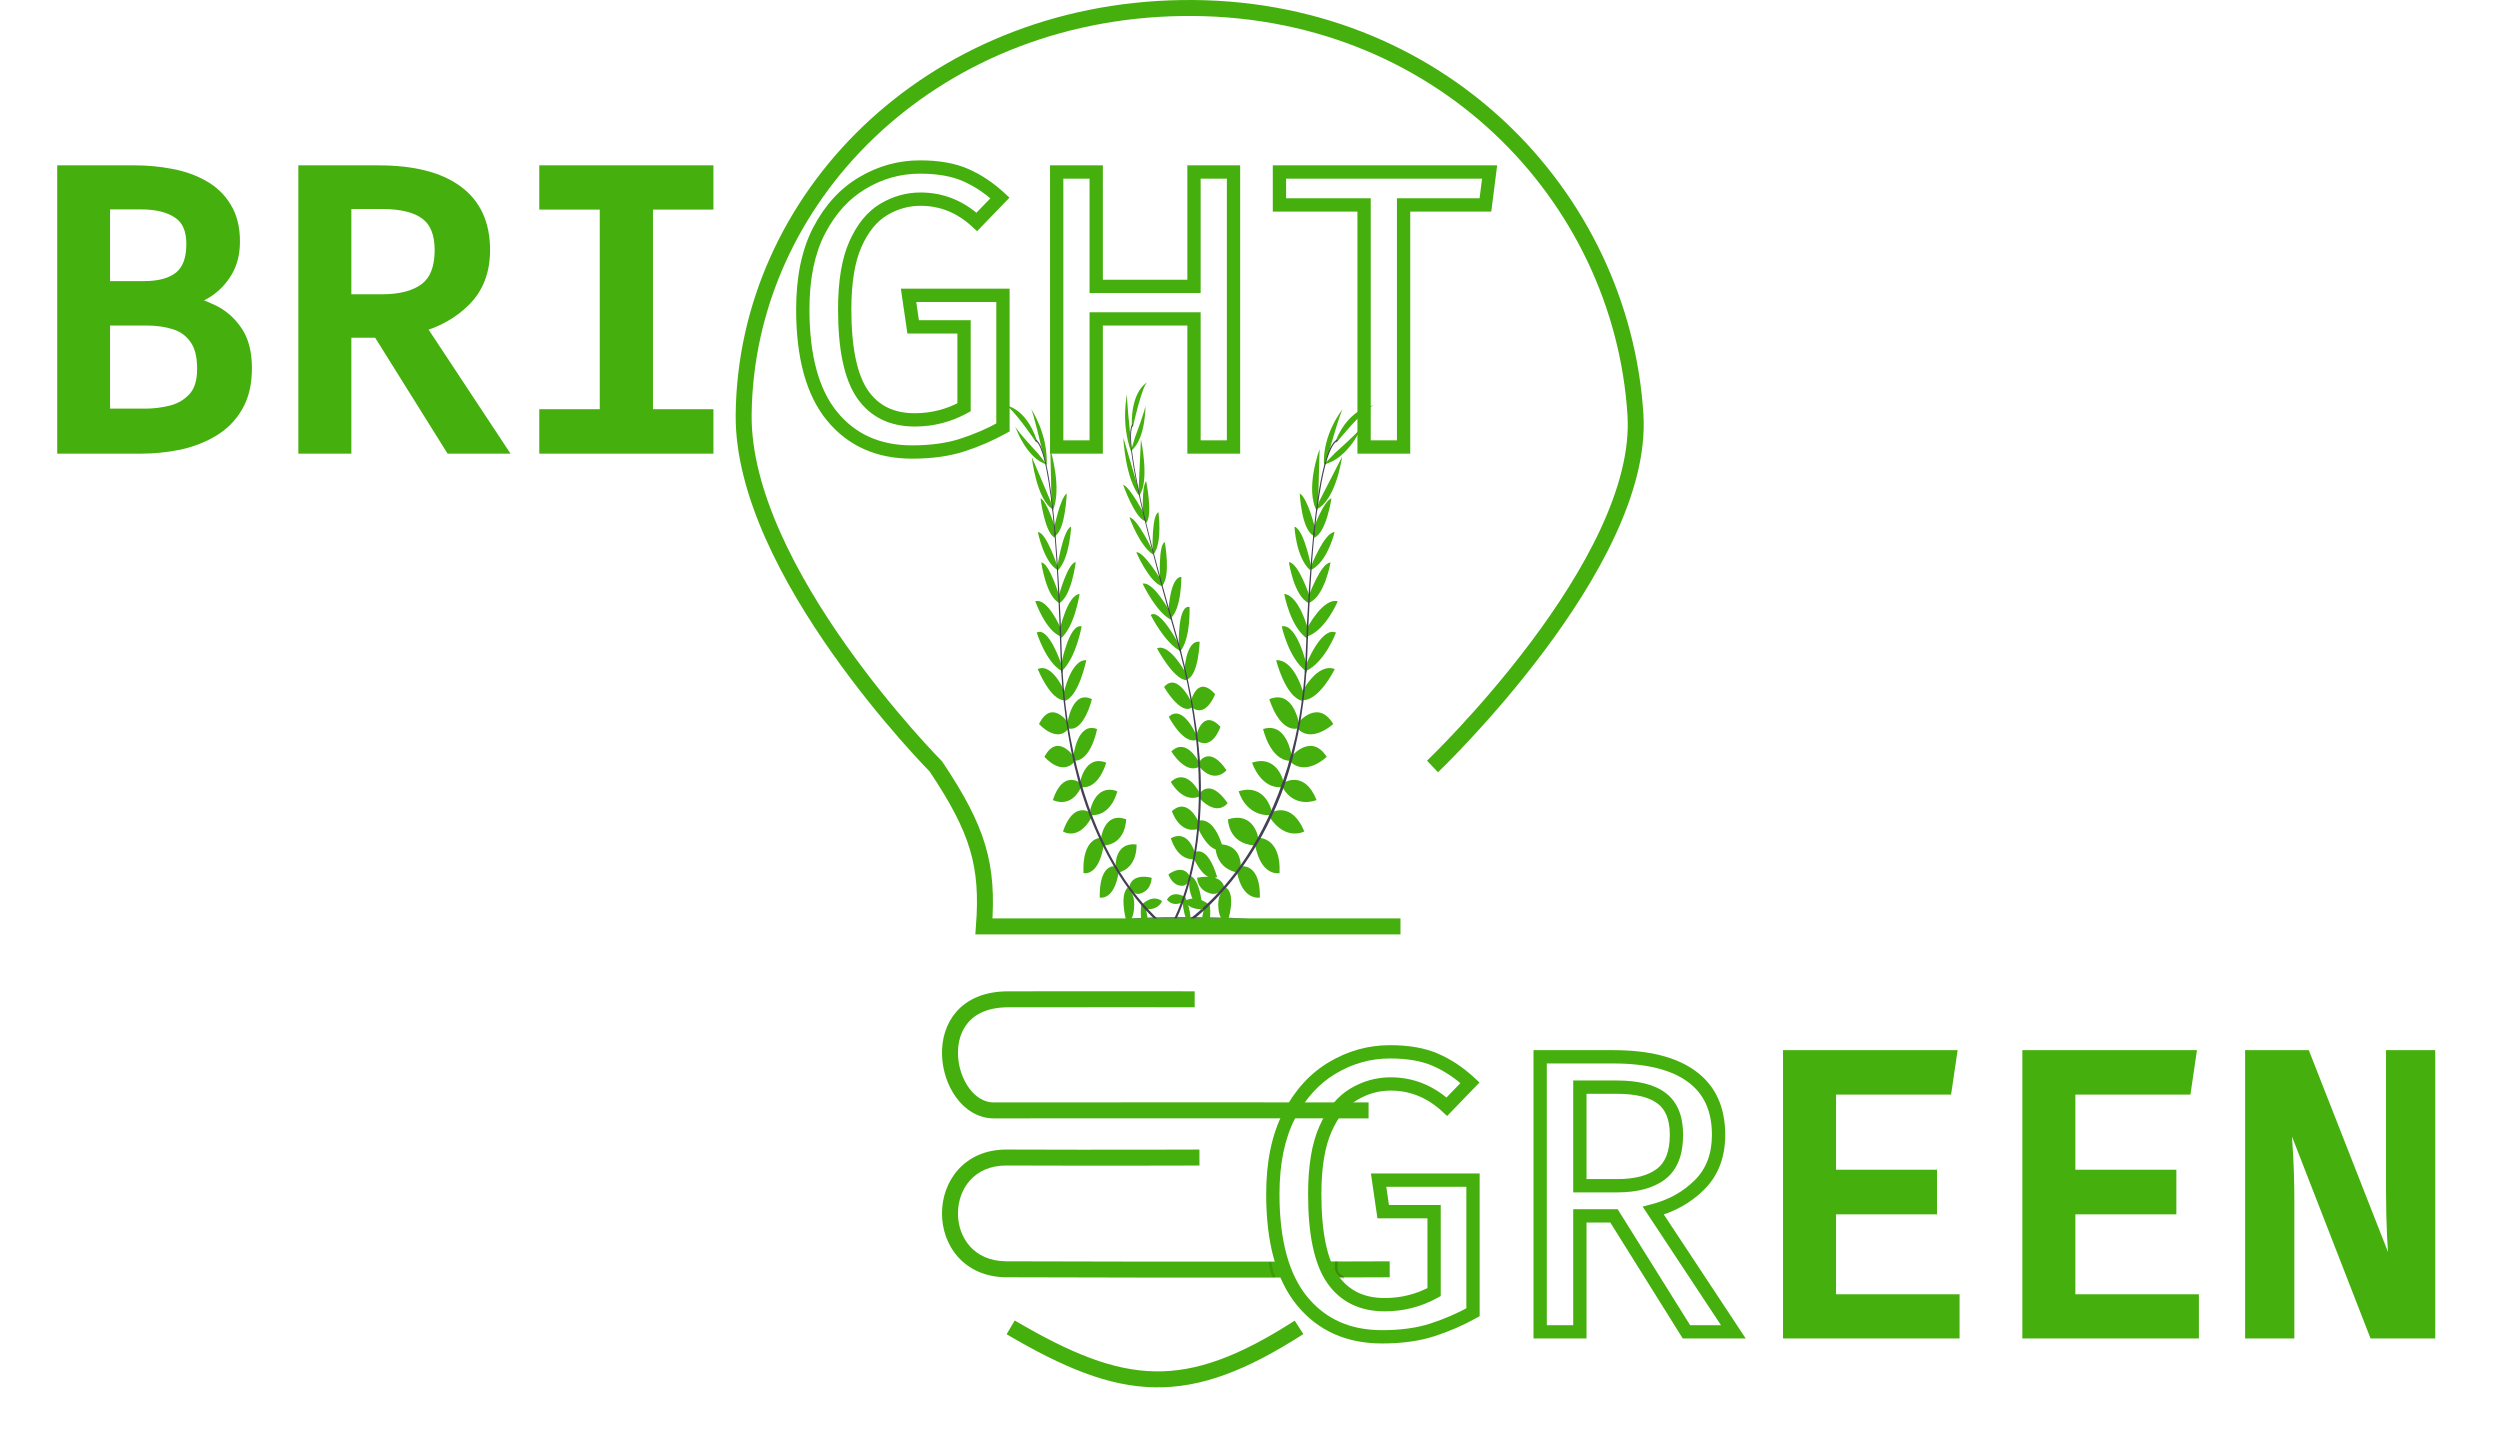 <svg width="1879" height="1093" viewBox="0 0 1879 1093" fill="none" xmlns="http://www.w3.org/2000/svg">
<path d="M886.273 701.145C953.489 701.145 950.461 699.327 950.461 696.024C950.461 692.721 953.489 689.185 886.273 689.185C819.056 689.185 817.208 697.842 817.208 701.145C817.208 704.447 821.12 696.024 886.273 701.145Z" fill="#3F3D56" fill-opacity="0.7"/>
<g clip-path="url(#clip0)">
<path d="M858.759 679.419C858.759 679.419 866.093 671.927 873.361 677.26C873.361 677.26 871.124 683.933 861.922 683.302L858.759 679.419Z" fill="#45AF0D"/>
<path d="M857.861 679.82C857.861 679.82 855.629 693.012 861.222 701.928C861.222 701.928 864.589 696.501 861.25 683.216L857.861 679.82Z" fill="#45AF0D"/>
<path d="M848.714 667.192C848.714 667.192 849.265 655.997 865.575 659.709C865.575 659.709 865.652 666.927 859.922 670.349C854.191 673.771 851.574 670.887 848.714 667.192Z" fill="#45AF0D"/>
<path d="M847.712 667.115C847.712 667.115 840.813 670.528 846.962 694.24C846.962 694.24 851.513 692.67 852.318 683.242C853.122 673.813 850.704 670.545 847.712 667.115Z" fill="#45AF0D"/>
<path d="M838.471 651.202C838.471 651.202 837.54 632.788 854.213 634.683C854.213 634.683 855.398 651.347 841.419 655.63L838.471 651.202Z" fill="#45AF0D"/>
<path d="M827.457 630.45C827.457 630.45 829.738 609.588 846.406 615.808C846.406 615.808 846.472 633.846 830.173 635.434L827.457 630.45Z" fill="#45AF0D"/>
<path d="M819.401 608.965C819.401 608.965 823.258 588.589 839.744 594.724C839.744 594.724 835.815 613.001 820.497 612.72L819.401 608.965Z" fill="#45AF0D"/>
<path d="M811.753 587.975C811.753 587.975 815.494 566.882 831.435 573.214C831.435 573.214 826.112 593.257 812.8 591.567L811.753 587.975Z" fill="#45AF0D"/>
<path d="M806.822 568.034C806.822 568.034 809.698 542.24 824.564 547.949C824.564 547.949 820.244 571.413 807.918 571.789L806.822 568.034Z" fill="#45AF0D"/>
<path d="M802.199 543.947C802.199 543.947 805.653 517.948 820.679 525.508C820.679 525.508 814.778 550.082 803.246 547.539L802.199 543.947Z" fill="#45AF0D"/>
<path d="M799.339 521.506C799.339 521.506 804.816 495.499 816.448 496.207C816.448 496.207 810.844 523.673 800.309 526.719L799.339 521.506Z" fill="#45AF0D"/>
<path d="M797.521 499.654C797.521 499.654 803.482 468.348 812.949 470.771C812.949 470.771 808.822 494.662 797.857 504.535L797.521 499.654Z" fill="#45AF0D"/>
<path d="M796.485 473.527C796.485 473.527 802.077 447.443 811.422 446.419C811.422 446.419 807.615 472.085 796.694 480.319L796.485 473.527Z" fill="#45AF0D"/>
<path d="M795.355 449.201C795.355 449.201 802.331 423.082 808.502 422.493C808.502 422.493 805.477 448.211 795.972 453.484L795.355 449.201Z" fill="#45AF0D"/>
<path d="M794.578 426.546C794.578 426.546 798.865 398.184 805.047 395.829C805.047 395.829 804.204 419.021 795.212 428.663L794.578 426.546Z" fill="#45AF0D"/>
<path d="M792.264 396.93C792.264 396.93 796.771 374.327 801.763 370.88C801.763 370.88 800.777 397.527 793.421 402.45L792.264 396.93Z" fill="#45AF0D"/>
<path d="M790.33 377.424L789.421 337.568C789.421 337.568 798.744 367.654 791.019 384.455L790.33 377.424Z" fill="#45AF0D"/>
<path d="M783.123 337.816C783.123 337.816 776.401 308.711 774.786 307.098C774.786 307.098 787.972 325.981 786.682 350.273L783.123 337.816Z" fill="#45AF0D"/>
<path d="M838.019 651.108C838.019 651.108 826.195 648.71 826.547 674.59C826.547 674.59 837.237 677.286 840.725 655.886L838.019 651.108Z" fill="#45AF0D"/>
<path d="M826.895 629.759C826.895 629.759 813.23 629.682 814.343 656.211C814.343 656.211 825.809 659.385 829.595 634.794L826.895 629.759Z" fill="#45AF0D"/>
<path d="M819.269 610.68C819.269 610.68 806.866 601.713 798.926 624.921C798.926 624.921 810.387 632.421 820.365 614.435L819.269 610.68Z" fill="#45AF0D"/>
<path d="M811.478 588.171C811.478 588.171 798.777 578.581 791.316 601.303C791.316 601.303 804.54 608.351 812.524 591.764L811.478 588.171Z" fill="#45AF0D"/>
<path d="M806.981 568.597C806.981 568.597 794.76 550.508 785.002 568.802C785.002 568.802 797.493 583.683 807.543 572.625L806.981 568.597Z" fill="#45AF0D"/>
<path d="M802.893 543.332C802.893 543.332 790.594 524.834 780.913 544.186C780.913 544.186 794.721 559.357 803.328 547.215L802.893 543.332Z" fill="#45AF0D"/>
<path d="M800.612 520.789C800.612 520.789 791.14 497.751 779.982 502.871C779.982 502.871 789.812 527.325 800.507 526.233L800.612 520.789Z" fill="#45AF0D"/>
<path d="M797.802 499.509C797.802 499.509 788.242 470.421 779.222 475.473C779.222 475.473 786.104 497.828 798.044 504.398L797.802 499.509Z" fill="#45AF0D"/>
<path d="M797.14 472.017C797.14 472.017 787.327 449.115 778.131 451.914C778.131 451.914 786.153 475.131 798.094 478.638L797.14 472.017Z" fill="#45AF0D"/>
<path d="M796.391 448.689C796.391 448.689 788.787 422.997 782.616 422.775C782.616 422.775 786.269 448.288 795.895 453.006L796.391 448.689Z" fill="#45AF0D"/>
<path d="M794.887 425.983C794.887 425.983 786.429 399.967 780.076 399.916C780.076 399.916 784.407 422.161 794.6 428.279L794.887 425.983Z" fill="#45AF0D"/>
<path d="M793.614 398.5C793.614 398.5 787.288 376.963 782.043 374.523C782.043 374.523 785.206 400.769 792.909 404.208L793.614 398.5Z" fill="#45AF0D"/>
<path d="M789.592 376.673L775.447 343.336C775.447 343.336 779.067 376.221 791.641 383.03L789.592 376.673Z" fill="#45AF0D"/>
<path d="M779.877 340.504C779.877 340.504 763.452 322.943 762.857 320.136C762.857 320.136 771.238 344.736 786.726 349.07L779.877 340.504Z" fill="#45AF0D"/>
<path d="M778.894 332.602C778.894 332.602 760.033 304.529 755.201 304.555C755.201 304.555 770.756 305.656 779.33 331.108L778.894 332.602Z" fill="#45AF0D"/>
<path d="M793.449 402.664L792.76 402.8C789.217 359.838 784.049 334.454 778.208 331.314L778.439 330.299C784.633 333.626 789.801 358.652 793.449 402.664Z" fill="#444053"/>
<path d="M798.639 505.379L797.603 505.516C797.383 501.506 797.218 497.401 797.102 493.314C796.116 457.75 794.578 425.104 792.562 400.624L793.162 399.481C795.184 423.995 797.151 457.639 798.121 493.237C798.259 497.308 798.408 501.386 798.639 505.379Z" fill="#444053"/>
<path d="M878.127 699.838C877.945 699.71 859.674 687.081 840.703 656.936C829.595 639.291 820.361 619.035 813.345 596.917C804.579 569.289 799.234 535.32 797.443 502.308L798.545 503.093C802.573 577.19 824.355 627.848 841.678 655.4C860.462 685.264 878.529 697.781 878.711 697.901L878.127 699.838Z" fill="#444053"/>
</g>
<g clip-path="url(#clip1)">
<path d="M908.023 679.419C908.023 679.419 899.161 671.927 890.379 677.26C890.379 677.26 893.082 683.933 904.201 683.302L908.023 679.419Z" fill="#45AF0D"/>
<path d="M909.108 679.82C909.108 679.82 911.805 693.012 905.047 701.928C905.047 701.928 900.979 696.501 905.013 683.216L909.108 679.82Z" fill="#45AF0D"/>
<path d="M920.16 667.192C920.16 667.192 919.494 655.997 899.787 659.709C899.787 659.709 899.694 666.927 906.618 670.349C913.542 673.771 916.705 670.887 920.16 667.192Z" fill="#45AF0D"/>
<path d="M921.372 667.115C921.372 667.115 929.708 670.528 922.278 694.24C922.278 694.24 916.778 692.67 915.806 683.242C914.834 673.813 917.757 670.545 921.372 667.115Z" fill="#45AF0D"/>
<path d="M932.537 651.202C932.537 651.202 933.663 632.788 913.516 634.683C913.516 634.683 912.084 651.347 928.975 655.63L932.537 651.202Z" fill="#45AF0D"/>
<path d="M945.847 630.45C945.847 630.45 943.09 609.588 922.95 615.808C922.95 615.808 922.87 633.846 942.564 635.434L945.847 630.45Z" fill="#45AF0D"/>
<path d="M955.581 608.965C955.581 608.965 950.92 588.589 930.999 594.724C930.999 594.724 935.747 613.001 954.256 612.72L955.581 608.965Z" fill="#45AF0D"/>
<path d="M964.822 587.975C964.822 587.975 960.301 566.882 941.04 573.214C941.04 573.214 947.471 593.257 963.557 591.567L964.822 587.975Z" fill="#45AF0D"/>
<path d="M970.781 568.034C970.781 568.034 967.305 542.24 949.342 547.949C949.342 547.949 954.562 571.413 969.456 571.789L970.781 568.034Z" fill="#45AF0D"/>
<path d="M976.367 543.947C976.367 543.947 972.192 517.948 954.036 525.508C954.036 525.508 961.167 550.082 975.102 547.539L976.367 543.947Z" fill="#45AF0D"/>
<path d="M979.822 521.506C979.822 521.506 973.204 495.499 959.149 496.207C959.149 496.207 965.92 523.673 978.65 526.719L979.822 521.506Z" fill="#45AF0D"/>
<path d="M982.019 499.654C982.019 499.654 974.815 468.348 963.377 470.771C963.377 470.771 968.364 494.662 981.613 504.535L982.019 499.654Z" fill="#45AF0D"/>
<path d="M983.271 473.527C983.271 473.527 976.513 447.443 965.221 446.419C965.221 446.419 969.822 472.085 983.018 480.319L983.271 473.527Z" fill="#45AF0D"/>
<path d="M984.636 449.201C984.636 449.201 976.207 423.082 968.75 422.493C968.75 422.493 972.405 448.211 983.89 453.484L984.636 449.201Z" fill="#45AF0D"/>
<path d="M985.575 426.546C985.575 426.546 980.395 398.184 972.925 395.829C972.925 395.829 973.943 419.021 984.809 428.663L985.575 426.546Z" fill="#45AF0D"/>
<path d="M988.371 396.93C988.371 396.93 982.925 374.327 976.893 370.88C976.893 370.88 978.085 397.527 986.973 402.45L988.371 396.93Z" fill="#45AF0D"/>
<path d="M990.708 377.424L991.807 337.568C991.807 337.568 980.541 367.654 989.876 384.455L990.708 377.424Z" fill="#45AF0D"/>
<path d="M999.417 337.816C999.417 337.816 1007.54 308.711 1009.49 307.098C1009.49 307.098 993.558 325.981 995.116 350.273L999.417 337.816Z" fill="#45AF0D"/>
<path d="M933.083 651.108C933.083 651.108 947.371 648.71 946.945 674.59C946.945 674.59 934.029 677.286 929.814 655.886L933.083 651.108Z" fill="#45AF0D"/>
<path d="M946.526 629.759C946.526 629.759 963.038 629.682 961.693 656.211C961.693 656.211 947.837 659.385 943.263 634.794L946.526 629.759Z" fill="#45AF0D"/>
<path d="M955.74 610.68C955.74 610.68 970.728 601.713 980.322 624.921C980.322 624.921 966.473 632.421 954.416 614.435L955.74 610.68Z" fill="#45AF0D"/>
<path d="M965.155 588.171C965.155 588.171 980.501 578.581 989.516 601.303C989.516 601.303 973.537 608.351 963.89 591.764L965.155 588.171Z" fill="#45AF0D"/>
<path d="M970.588 568.597C970.588 568.597 985.355 550.508 997.146 568.802C997.146 568.802 982.053 583.683 969.909 572.625L970.588 568.597Z" fill="#45AF0D"/>
<path d="M975.528 543.332C975.528 543.332 990.389 524.834 1002.09 544.186C1002.09 544.186 985.402 559.357 975.002 547.215L975.528 543.332Z" fill="#45AF0D"/>
<path d="M978.284 520.789C978.284 520.789 989.729 497.751 1003.21 502.871C1003.21 502.871 991.334 527.325 978.411 526.233L978.284 520.789Z" fill="#45AF0D"/>
<path d="M981.68 499.509C981.68 499.509 993.231 470.421 1004.13 475.473C1004.13 475.473 995.815 497.828 981.387 504.398L981.68 499.509Z" fill="#45AF0D"/>
<path d="M982.479 472.017C982.479 472.017 994.337 449.115 1005.45 451.914C1005.45 451.914 995.755 475.131 981.327 478.638L982.479 472.017Z" fill="#45AF0D"/>
<path d="M983.384 448.689C983.384 448.689 992.572 422.997 1000.03 422.775C1000.03 422.775 995.615 448.288 983.984 453.006L983.384 448.689Z" fill="#45AF0D"/>
<path d="M985.202 425.983C985.202 425.983 995.422 399.967 1003.1 399.916C1003.1 399.916 997.865 422.161 985.548 428.279L985.202 425.983Z" fill="#45AF0D"/>
<path d="M986.74 398.5C986.74 398.5 994.383 376.963 1000.72 374.523C1000.72 374.523 996.9 400.769 987.592 404.208L986.74 398.5Z" fill="#45AF0D"/>
<path d="M991.6 376.673L1008.69 343.336C1008.69 343.336 1004.32 376.221 989.123 383.03L991.6 376.673Z" fill="#45AF0D"/>
<path d="M1003.34 340.504C1003.34 340.504 1023.19 322.943 1023.9 320.136C1023.9 320.136 1013.78 344.736 995.062 349.07L1003.34 340.504Z" fill="#45AF0D"/>
<path d="M1004.52 332.602C1004.52 332.602 1027.31 304.529 1033.15 304.555C1033.15 304.555 1014.36 305.656 1004 331.108L1004.52 332.602Z" fill="#45AF0D"/>
<path d="M986.94 402.664L987.772 402.8C992.053 359.838 998.298 334.454 1005.36 331.314L1005.08 330.299C997.592 333.626 991.347 358.652 986.94 402.664Z" fill="#444053"/>
<path d="M980.668 505.379L981.92 505.516C982.186 501.506 982.386 497.401 982.525 493.314C983.717 457.75 985.575 425.104 988.012 400.624L987.286 399.481C984.842 423.995 982.466 457.639 981.294 493.237C981.127 497.308 980.947 501.386 980.668 505.379Z" fill="#444053"/>
<path d="M884.62 699.838C884.84 699.71 906.918 687.081 929.841 656.936C943.263 639.291 954.42 619.035 962.898 596.917C973.491 569.289 979.949 535.32 982.113 502.308L980.781 503.093C975.914 577.19 949.595 627.848 928.663 655.4C905.966 685.264 884.134 697.781 883.914 697.901L884.62 699.838Z" fill="#444053"/>
</g>
<g clip-path="url(#clip2)">
<path d="M889.723 673.663C889.723 673.663 881.434 668.852 877.047 676.146C877.047 676.146 880.892 681.762 888.282 678.314L889.723 673.663Z" fill="#45AF0D"/>
<path d="M890.583 673.764C890.583 673.764 896.378 685.545 894.446 695.708C894.446 695.708 890.045 691.62 888.81 678.025L890.583 673.764Z" fill="#45AF0D"/>
<path d="M894.329 658.99C894.329 658.99 890.517 648.576 878.196 657.139C878.196 657.139 880.297 663.988 886.044 665.447C891.791 666.907 893.082 663.369 894.329 658.99Z" fill="#45AF0D"/>
<path d="M895.132 658.606C895.132 658.606 901.838 659.696 903.886 684.021C903.886 684.021 899.666 683.947 896.175 675.281C892.684 666.616 893.696 662.777 895.132 658.606Z" fill="#45AF0D"/>
<path d="M897.97 640.698C897.97 640.698 893.213 622.999 880.047 629.957C880.047 629.957 884.07 646.079 896.87 645.798L897.97 640.698Z" fill="#45AF0D"/>
<path d="M900.818 617.665C900.818 617.665 892.68 598.647 880.817 609.692C880.817 609.692 886.173 626.767 900.075 623.218L900.818 617.665Z" fill="#45AF0D"/>
<path d="M901.008 594.855C901.008 594.855 891.719 576.785 879.979 587.693C879.979 587.693 888.698 603.757 901.231 598.744L901.008 594.855Z" fill="#45AF0D"/>
<path d="M901.011 572.639C901.011 572.639 891.602 553.856 880.371 564.781C880.371 564.781 890.768 582.082 901.227 576.36L901.011 572.639Z" fill="#45AF0D"/>
<path d="M899.092 552.257C899.092 552.257 888.985 528.761 878.452 538.764C878.452 538.764 889.049 559.611 899.315 556.147L899.092 552.257Z" fill="#45AF0D"/>
<path d="M895.674 528.051C895.674 528.051 885.029 504.54 874.92 516.343C874.92 516.343 887.152 537.749 895.889 531.771L895.674 528.051Z" fill="#45AF0D"/>
<path d="M891.298 505.947C891.298 505.947 878.984 483.055 869.616 487.328C869.616 487.328 882.471 511.561 892.063 511.177L891.298 505.947Z" fill="#45AF0D"/>
<path d="M886.24 484.723C886.24 484.723 871.938 456.971 864.867 462.195C864.867 462.195 875.434 483.505 887.427 489.442L886.24 484.723Z" fill="#45AF0D"/>
<path d="M879.256 459.7C879.256 459.7 866.824 436.77 858.82 438.698C858.82 438.698 869.655 461.785 881.121 466.186L879.256 459.7Z" fill="#45AF0D"/>
<path d="M872.889 436.349C872.889 436.349 859.308 413.816 854.048 415.172C854.048 415.172 864.254 438.55 873.666 440.59L872.889 436.349Z" fill="#45AF0D"/>
<path d="M866.733 414.689C866.733 414.689 854.694 389.201 848.895 388.89C848.895 388.89 856.546 410.557 866.846 416.886L866.733 414.689Z" fill="#45AF0D"/>
<path d="M859.755 385.97C859.755 385.97 849.262 365.996 844.116 364.284C844.116 364.284 852.922 389.173 860.458 391.548L859.755 385.97Z" fill="#45AF0D"/>
<path d="M855.497 366.929L844.29 328.964C844.29 328.964 845.635 360.299 857.039 373.79L855.497 366.929Z" fill="#45AF0D"/>
<path d="M849.552 327.247C849.552 327.247 846.358 297.646 847.204 295.621C847.204 295.621 842.007 317.559 850.357 340.128L849.552 327.247Z" fill="#45AF0D"/>
<path d="M898.314 640.469C898.314 640.469 907.335 634.538 914.807 659.116C914.807 659.116 906.811 664.977 897.519 645.825L898.314 640.469Z" fill="#45AF0D"/>
<path d="M901.073 616.837C901.073 616.837 912.306 612.53 919.347 637.957C919.347 637.957 910.854 644.511 900.359 622.433L901.073 616.837Z" fill="#45AF0D"/>
<path d="M901.632 596.435C901.632 596.435 909.158 584.113 922.661 603.597C922.661 603.597 915.47 614.239 901.855 600.325L901.632 596.435Z" fill="#45AF0D"/>
<path d="M901.297 572.739C901.297 572.739 908.882 559.736 921.844 578.908C921.844 578.908 913.065 589.669 901.512 576.46L901.297 572.739Z" fill="#45AF0D"/>
<path d="M899.129 552.839C899.129 552.839 903.77 531.95 917.295 546.223C917.295 546.223 911.47 564.163 899.874 556.821L899.129 552.839Z" fill="#45AF0D"/>
<path d="M894.918 527.685C894.918 527.685 899.499 506.384 913.279 521.681C913.279 521.681 906.456 540.304 895.724 531.49L894.918 527.685Z" fill="#45AF0D"/>
<path d="M890.034 505.664C890.034 505.664 890.925 480.947 901.652 482.33C901.652 482.33 900.891 508.497 891.753 510.778L890.034 505.664Z" fill="#45AF0D"/>
<path d="M885.965 484.673C885.965 484.673 885.114 454.209 894.059 456.19C894.059 456.19 895.097 479.459 887.232 489.371L885.965 484.673Z" fill="#45AF0D"/>
<path d="M878.263 458.475C878.263 458.475 879.476 433.781 887.891 433.578C887.891 433.578 888.247 458.015 879.464 465.03L878.263 458.475Z" fill="#45AF0D"/>
<path d="M871.882 436.186C871.882 436.186 870.439 409.539 875.455 407.417C875.455 407.417 880.099 432.671 873.586 440.115L871.882 436.186Z" fill="#45AF0D"/>
<path d="M866.31 414.253C866.31 414.253 865.473 387.034 870.691 385.017C870.691 385.017 873.796 407.391 867.235 416.334L866.31 414.253Z" fill="#45AF0D"/>
<path d="M859.114 387.873C859.114 387.873 857.864 365.551 861.453 361.618C861.453 361.618 866.721 387.414 861.407 393.052L859.114 387.873Z" fill="#45AF0D"/>
<path d="M855.88 365.99L857.53 330.088C857.53 330.088 864.413 362.302 856.098 372.635L855.88 365.99Z" fill="#45AF0D"/>
<path d="M853.031 328.782C853.031 328.782 861.294 307.09 860.942 304.251C860.942 304.251 861.418 330.107 849.96 339.004L853.031 328.782Z" fill="#45AF0D"/>
<path d="M851.468 321.005C851.468 321.005 858.583 288.62 862.572 287.146C862.572 287.146 850.089 293.007 850.662 319.729L851.468 321.005Z" fill="#45AF0D"/>
<path d="M860.499 391.759L861.108 391.674C851.138 349.957 847.781 324.355 851.65 319.576L851.155 318.688C847.051 323.753 850.301 349.016 860.499 391.759Z" fill="#444053"/>
<path d="M887.036 490.483L887.931 490.291C886.909 486.431 885.814 482.499 884.683 478.599C874.827 444.668 866.301 413.326 860.618 389.556L859.78 388.661C865.469 412.465 873.941 444.885 883.821 478.842C884.928 482.733 886.029 486.636 887.036 490.483Z" fill="#444053"/>
<path d="M879.894 698.969C880.006 698.792 891.268 681.191 897.852 646.81C901.708 626.686 903.238 604.673 902.382 581.587C901.315 552.749 895.528 518.976 887.1 487.208L886.428 488.292C905.338 559.598 902.592 614.243 896.588 645.66C890.074 679.717 878.946 697.15 878.832 697.319L879.894 698.969Z" fill="#444053"/>
</g>
<path d="M625.425 312.875L629.289 309.702L625.425 312.875ZM615.675 173.225L611.243 170.911L611.237 170.922L615.675 173.225ZM648.225 137.525L650.765 141.832L650.777 141.825L650.788 141.818L648.225 137.525ZM725.625 131.525L723.613 136.102L723.622 136.106L723.632 136.11L725.625 131.525ZM751.575 148.775L755.17 152.25L758.721 148.577L754.972 145.106L751.575 148.775ZM734.175 166.775L730.776 170.442L734.367 173.77L737.77 170.25L734.175 166.775ZM642.975 183.425L638.409 181.387L642.975 183.425ZM648.225 296.225L644.1 299.049L644.105 299.057L644.11 299.064L648.225 296.225ZM724.575 306.125L726.978 310.51L729.575 309.087V306.125H724.575ZM724.575 245.675H729.575V240.675H724.575V245.675ZM686.325 245.675L681.377 246.395L682 250.675H686.325V245.675ZM682.875 221.975V216.975H677.095L677.927 222.695L682.875 221.975ZM753.825 221.975H758.825V216.975H753.825V221.975ZM753.825 321.275L756.261 325.641L758.825 324.211V321.275H753.825ZM723.375 334.475L721.834 329.718L721.821 329.723L723.375 334.475ZM685.425 334.725C661.465 334.725 642.944 326.329 629.289 309.702L621.561 316.048C637.306 335.221 658.786 344.725 685.425 344.725V334.725ZM629.289 309.702C615.629 293.068 608.375 267.613 608.375 232.475H598.375C598.375 268.737 605.821 296.882 621.561 316.048L629.289 309.702ZM608.375 232.475C608.375 209.322 612.384 190.42 620.113 175.528L611.237 170.922C602.566 187.629 598.375 208.228 598.375 232.475H608.375ZM620.108 175.539C628.043 160.338 638.287 149.189 650.765 141.832L645.686 133.218C631.364 141.661 619.908 154.312 611.243 170.911L620.108 175.539ZM650.788 141.818C663.424 134.274 676.94 130.525 691.425 130.525V120.525C675.11 120.525 659.826 124.776 645.662 133.232L650.788 141.818ZM691.425 130.525C704.678 130.525 715.339 132.465 723.613 136.102L727.637 126.948C717.711 122.585 705.572 120.525 691.425 120.525V130.525ZM723.632 136.11C732.266 139.865 740.45 145.288 748.178 152.444L754.972 145.106C746.501 137.262 737.384 131.185 727.619 126.94L723.632 136.11ZM747.98 145.3L730.58 163.3L737.77 170.25L755.17 152.25L747.98 145.3ZM737.574 163.108C724.405 150.902 709.11 144.675 691.875 144.675V154.675C706.441 154.675 719.345 159.847 730.776 170.442L737.574 163.108ZM691.875 144.675C681.14 144.675 671.008 147.536 661.56 153.183L666.691 161.767C674.643 157.014 683.011 154.675 691.875 154.675V144.675ZM661.56 153.183C651.742 159.052 644.101 168.634 638.409 181.387L647.541 185.463C652.65 174.015 659.109 166.298 666.691 161.767L661.56 153.183ZM638.409 181.387C632.609 194.385 629.875 211.522 629.875 232.475H639.875C639.875 212.228 642.542 196.665 647.541 185.463L638.409 181.387ZM629.875 232.475C629.875 262.231 634.317 284.76 644.1 299.049L652.351 293.4C644.334 281.69 639.875 261.719 639.875 232.475H629.875ZM644.11 299.064C654.051 313.474 668.782 320.575 687.525 320.575V310.575C671.669 310.575 660.199 304.776 652.341 293.385L644.11 299.064ZM687.525 320.575C701.559 320.575 714.736 317.216 726.978 310.51L722.173 301.74C711.415 307.634 699.891 310.575 687.525 310.575V320.575ZM729.575 306.125V245.675H719.575V306.125H729.575ZM724.575 240.675H686.325V250.675H724.575V240.675ZM691.273 244.955L687.823 221.255L677.927 222.695L681.377 246.395L691.273 244.955ZM682.875 226.975H753.825V216.975H682.875V226.975ZM748.825 221.975V321.275H758.825V221.975H748.825ZM751.389 316.908C742.186 322.043 732.337 326.315 721.834 329.718L724.917 339.231C736.013 335.635 746.464 331.107 756.261 325.641L751.389 316.908ZM721.821 329.723C711.746 333.018 699.645 334.725 685.425 334.725V344.725C700.405 344.725 713.604 342.932 724.93 339.227L721.821 329.723ZM897.408 335.975H892.408V340.975H897.408V335.975ZM897.408 239.675H902.408V234.675H897.408V239.675ZM823.908 239.675V234.675H818.908V239.675H823.908ZM823.908 335.975V340.975H828.908V335.975H823.908ZM794.208 335.975H789.208V340.975H794.208V335.975ZM794.208 129.275V124.275H789.208V129.275H794.208ZM823.908 129.275H828.908V124.275H823.908V129.275ZM823.908 215.225H818.908V220.225H823.908V215.225ZM897.408 215.225V220.225H902.408V215.225H897.408ZM897.408 129.275V124.275H892.408V129.275H897.408ZM927.108 129.275H932.108V124.275H927.108V129.275ZM927.108 335.975V340.975H932.108V335.975H927.108ZM902.408 335.975V239.675H892.408V335.975H902.408ZM897.408 234.675H823.908V244.675H897.408V234.675ZM818.908 239.675V335.975H828.908V239.675H818.908ZM823.908 330.975H794.208V340.975H823.908V330.975ZM799.208 335.975V129.275H789.208V335.975H799.208ZM794.208 134.275H823.908V124.275H794.208V134.275ZM818.908 129.275V215.225H828.908V129.275H818.908ZM823.908 220.225H897.408V210.225H823.908V220.225ZM902.408 215.225V129.275H892.408V215.225H902.408ZM897.408 134.275H927.108V124.275H897.408V134.275ZM922.108 129.275V335.975H932.108V129.275H922.108ZM927.108 330.975H897.408V340.975H927.108V330.975ZM1054.94 154.025V149.025H1049.94V154.025H1054.94ZM1054.94 335.975V340.975H1059.94V335.975H1054.94ZM1025.24 335.975H1020.24V340.975H1025.24V335.975ZM1025.24 154.025H1030.24V149.025H1025.24V154.025ZM961.641 154.025H956.641V159.025H961.641V154.025ZM961.641 129.275V124.275H956.641V129.275H961.641ZM1119.59 129.275L1124.55 129.906L1125.27 124.275H1119.59V129.275ZM1116.44 154.025V159.025H1120.84L1121.4 154.656L1116.44 154.025ZM1049.94 154.025V335.975H1059.94V154.025H1049.94ZM1054.94 330.975H1025.24V340.975H1054.94V330.975ZM1030.24 335.975V154.025H1020.24V335.975H1030.24ZM1025.24 149.025H961.641V159.025H1025.24V149.025ZM966.641 154.025V129.275H956.641V154.025H966.641ZM961.641 134.275H1119.59V124.275H961.641V134.275ZM1114.63 128.644L1111.48 153.394L1121.4 154.656L1124.55 129.906L1114.63 128.644ZM1116.44 149.025H1054.94V159.025H1116.44V149.025Z" fill="#45AF0D"/>
<path d="M184.353 276.728C184.353 288.128 182.103 297.628 177.603 305.228C173.203 312.828 167.203 318.878 159.603 323.378C152.103 327.878 143.653 331.128 134.253 333.128C124.953 335.028 115.403 335.978 105.603 335.978H48.003V129.278H101.253C110.553 129.278 119.603 130.128 128.403 131.828C137.203 133.428 145.153 136.228 152.253 140.228C159.353 144.128 164.953 149.478 169.053 156.278C173.253 162.978 175.353 171.378 175.353 181.478C175.353 190.178 173.503 197.628 169.803 203.828C166.203 209.928 161.503 214.878 155.703 218.678C149.903 222.378 143.703 224.978 137.103 226.478C144.603 227.778 151.953 230.178 159.153 233.678C166.453 237.078 172.453 242.228 177.153 249.128C181.953 255.928 184.353 265.128 184.353 276.728ZM145.053 183.428C145.053 172.228 141.553 164.278 134.553 159.578C127.653 154.778 118.103 152.378 105.903 152.378H77.703V216.278H108.303C120.203 216.278 129.303 213.728 135.603 208.628C141.903 203.428 145.053 195.028 145.053 183.428ZM153.153 277.178C153.153 267.278 151.203 259.628 147.303 254.228C143.503 248.728 138.353 244.928 131.853 242.828C125.453 240.728 118.353 239.678 110.553 239.678H77.703V312.128H109.203C115.903 312.128 122.603 311.278 129.303 309.578C136.103 307.778 141.753 304.378 146.253 299.378C150.853 294.378 153.153 286.978 153.153 277.178ZM363.335 187.928C363.335 203.428 358.585 215.928 349.085 225.428C339.685 234.828 328.085 241.328 314.285 244.928L374.435 335.978H339.185L284.735 248.828H259.085V335.978H229.235V129.278H284.285C310.185 129.278 329.835 134.228 343.235 144.128C356.635 153.928 363.335 168.528 363.335 187.928ZM331.685 187.928C331.685 175.228 327.985 166.078 320.585 160.478C313.285 154.878 302.035 152.078 286.835 152.078H259.085V226.178H287.135C301.335 226.178 312.285 223.278 319.985 217.478C327.785 211.578 331.685 201.728 331.685 187.928ZM531.218 129.278V152.528H485.768V312.578H531.218V335.978H410.318V312.578H455.768V152.528H410.318V129.278H531.218Z" fill="#45AF0D"/>
<path d="M177.603 305.228L173.3 302.681L173.288 302.702L173.275 302.723L177.603 305.228ZM159.603 323.378L157.055 319.076L157.043 319.083L157.03 319.091L159.603 323.378ZM134.253 333.128L135.253 338.027L135.273 338.023L135.293 338.019L134.253 333.128ZM48.003 335.978H43.003V340.978H48.003V335.978ZM48.003 129.278V124.278H43.003V129.278H48.003ZM128.403 131.828L127.454 136.737L127.481 136.743L127.508 136.748L128.403 131.828ZM152.253 140.228L149.798 144.584L149.822 144.598L149.845 144.611L152.253 140.228ZM169.053 156.278L164.771 158.86L164.793 158.897L164.816 158.934L169.053 156.278ZM169.803 203.828L165.509 201.266L165.503 201.276L165.497 201.287L169.803 203.828ZM155.703 218.678L158.392 222.894L158.417 222.877L158.443 222.861L155.703 218.678ZM137.103 226.478L135.995 221.603L136.249 231.405L137.103 226.478ZM159.153 233.678L156.967 238.175L157.004 238.193L157.042 238.211L159.153 233.678ZM177.153 249.128L173.02 251.943L173.044 251.978L173.068 252.012L177.153 249.128ZM134.553 159.578L131.697 163.683L131.731 163.706L131.765 163.729L134.553 159.578ZM77.703 152.378V147.378H72.703V152.378H77.703ZM77.703 216.278H72.703V221.278H77.703V216.278ZM135.603 208.628L138.749 212.514L138.767 212.499L138.785 212.484L135.603 208.628ZM147.303 254.228L143.189 257.07L143.219 257.113L143.249 257.156L147.303 254.228ZM131.853 242.828L130.294 247.579L130.305 247.583L130.315 247.586L131.853 242.828ZM77.703 239.678V234.678H72.703V239.678H77.703ZM77.703 312.128H72.703V317.128H77.703V312.128ZM129.303 309.578L130.532 314.425L130.557 314.418L130.582 314.412L129.303 309.578ZM146.253 299.378L142.573 295.993L142.554 296.013L142.536 296.033L146.253 299.378ZM179.353 276.728C179.353 287.487 177.229 296.046 173.3 302.681L181.905 307.776C186.976 299.211 189.353 288.769 189.353 276.728H179.353ZM173.275 302.723C169.307 309.577 163.922 315.01 157.055 319.076L162.15 327.681C170.483 322.747 177.098 316.08 181.93 307.733L173.275 302.723ZM157.03 319.091C150.048 323.28 142.125 326.341 133.212 328.238L135.293 338.019C145.18 335.915 154.157 332.477 162.175 327.666L157.03 319.091ZM133.252 328.229C124.292 330.06 115.077 330.978 105.603 330.978V340.978C115.728 340.978 125.614 339.996 135.253 338.027L133.252 328.229ZM105.603 330.978H48.003V340.978H105.603V330.978ZM53.003 335.978V129.278H43.003V335.978H53.003ZM48.003 134.278H101.253V124.278H48.003V134.278ZM101.253 134.278C110.246 134.278 118.978 135.1 127.454 136.737L129.351 126.919C120.227 125.156 110.859 124.278 101.253 124.278V134.278ZM127.508 136.748C135.814 138.258 143.228 140.883 149.798 144.584L154.707 135.872C147.077 131.573 138.591 128.599 129.297 126.909L127.508 136.748ZM149.845 144.611C156.189 148.095 161.135 152.831 164.771 158.86L173.335 153.696C168.77 146.126 162.516 140.161 154.66 135.846L149.845 144.611ZM164.816 158.934C168.396 164.645 170.353 172.06 170.353 181.478H180.353C180.353 170.696 178.109 161.312 173.289 153.623L164.816 158.934ZM170.353 181.478C170.353 189.461 168.66 195.986 165.509 201.266L174.096 206.391C178.345 199.271 180.353 190.895 180.353 181.478H170.353ZM165.497 201.287C162.277 206.742 158.108 211.125 152.963 214.496L158.443 222.861C164.898 218.631 170.128 213.115 174.109 206.37L165.497 201.287ZM153.014 214.463C147.69 217.859 142.024 220.232 135.995 221.603L138.211 231.354C145.381 229.724 152.115 226.898 158.392 222.894L153.014 214.463ZM136.249 231.405C143.263 232.621 150.166 234.869 156.967 238.175L161.339 229.181C153.739 225.487 145.942 222.936 137.957 221.552L136.249 231.405ZM157.042 238.211C163.495 241.216 168.808 245.759 173.02 251.943L181.285 246.313C176.098 238.698 169.411 232.94 161.264 229.146L157.042 238.211ZM173.068 252.012C177.079 257.695 179.353 265.766 179.353 276.728H189.353C189.353 264.49 186.826 254.162 181.237 246.245L173.068 252.012ZM150.053 183.428C150.053 171.169 146.16 161.349 137.34 155.427L131.765 163.729C136.945 167.207 140.053 173.288 140.053 183.428H150.053ZM137.408 155.474C129.37 149.882 118.684 147.378 105.903 147.378V157.378C117.522 157.378 125.936 159.675 131.697 163.683L137.408 155.474ZM105.903 147.378H77.703V157.378H105.903V147.378ZM72.703 152.378V216.278H82.703V152.378H72.703ZM77.703 221.278H108.303V211.278H77.703V221.278ZM108.303 221.278C120.829 221.278 131.225 218.605 138.749 212.514L132.457 204.742C127.38 208.852 119.576 211.278 108.303 211.278V221.278ZM138.785 212.484C146.659 205.985 150.053 195.868 150.053 183.428H140.053C140.053 194.189 137.146 200.871 132.42 204.772L138.785 212.484ZM158.153 277.178C158.153 266.713 156.105 257.876 151.356 251.301L143.249 257.156C146.3 261.38 148.153 267.844 148.153 277.178H158.153ZM151.416 251.386C146.977 244.961 140.911 240.5 133.39 238.07L130.315 247.586C135.794 249.356 140.028 252.496 143.189 257.07L151.416 251.386ZM133.411 238.077C126.436 235.789 118.8 234.678 110.553 234.678V244.678C117.905 244.678 124.469 245.668 130.294 247.579L133.411 238.077ZM110.553 234.678H77.703V244.678H110.553V234.678ZM72.703 239.678V312.128H82.703V239.678H72.703ZM77.703 317.128H109.203V307.128H77.703V317.128ZM109.203 317.128C116.33 317.128 123.443 316.223 130.532 314.425L128.073 304.732C121.762 306.333 115.475 307.128 109.203 307.128V317.128ZM130.582 314.412C138.277 312.375 144.788 308.48 149.969 302.723L142.536 296.033C138.717 300.277 133.929 303.182 128.023 304.745L130.582 314.412ZM149.932 302.764C155.692 296.503 158.153 287.682 158.153 277.178H148.153C148.153 286.274 146.013 292.253 142.573 295.993L149.932 302.764ZM349.085 225.428L345.55 221.893L349.085 225.428ZM314.285 244.928L313.023 240.09L306.262 241.854L310.114 247.684L314.285 244.928ZM374.435 335.978V340.978H383.731L378.607 333.222L374.435 335.978ZM339.185 335.978L334.945 338.628L336.414 340.978H339.185V335.978ZM284.735 248.828L288.976 246.179L287.507 243.828H284.735V248.828ZM259.085 248.828V243.828H254.085V248.828H259.085ZM259.085 335.978V340.978H264.085V335.978H259.085ZM229.235 335.978H224.235V340.978H229.235V335.978ZM229.235 129.278V124.278H224.235V129.278H229.235ZM343.235 144.128L340.264 148.15L340.274 148.157L340.284 148.164L343.235 144.128ZM320.585 160.478L317.542 164.445L317.555 164.455L317.568 164.465L320.585 160.478ZM259.085 152.078V147.078H254.085V152.078H259.085ZM259.085 226.178H254.085V231.178H259.085V226.178ZM319.985 217.478L322.994 221.472L323.002 221.466L319.985 217.478ZM358.335 187.928C358.335 202.323 353.967 213.476 345.55 221.893L352.621 228.964C363.204 218.381 368.335 204.534 368.335 187.928H358.335ZM345.55 221.893C336.824 230.618 326.028 236.698 313.023 240.09L315.548 249.766C330.143 245.959 342.547 239.038 352.621 228.964L345.55 221.893ZM310.114 247.684L370.264 338.734L378.607 333.222L318.457 242.172L310.114 247.684ZM374.435 330.978H339.185V340.978H374.435V330.978ZM343.426 333.329L288.976 246.179L280.495 251.478L334.945 338.628L343.426 333.329ZM284.735 243.828H259.085V253.828H284.735V243.828ZM254.085 248.828V335.978H264.085V248.828H254.085ZM259.085 330.978H229.235V340.978H259.085V330.978ZM234.235 335.978V129.278H224.235V335.978H234.235ZM229.235 134.278H284.285V124.278H229.235V134.278ZM284.285 134.278C309.671 134.278 328.083 139.15 340.264 148.15L346.207 140.107C331.587 129.306 310.7 124.278 284.285 124.278V134.278ZM340.284 148.164C352.168 156.855 358.335 169.817 358.335 187.928H368.335C368.335 167.239 361.103 151.001 346.187 140.092L340.284 148.164ZM336.685 187.928C336.685 174.281 332.674 163.356 323.603 156.491L317.568 164.465C323.297 168.8 326.685 176.175 326.685 187.928H336.685ZM323.629 156.511C315.048 149.929 302.479 147.078 286.835 147.078V157.078C301.592 157.078 311.523 159.828 317.542 164.445L323.629 156.511ZM286.835 147.078H259.085V157.078H286.835V147.078ZM254.085 152.078V226.178H264.085V152.078H254.085ZM259.085 231.178H287.135V221.178H259.085V231.178ZM287.135 231.178C301.929 231.178 314.103 228.169 322.994 221.472L316.977 213.484C310.468 218.387 300.742 221.178 287.135 221.178V231.178ZM323.002 221.466C332.51 214.274 336.685 202.612 336.685 187.928H326.685C326.685 200.844 323.061 208.883 316.969 213.491L323.002 221.466ZM531.218 129.278H536.218V124.278H531.218V129.278ZM531.218 152.528V157.528H536.218V152.528H531.218ZM485.768 152.528V147.528H480.768V152.528H485.768ZM485.768 312.578H480.768V317.578H485.768V312.578ZM531.218 312.578H536.218V307.578H531.218V312.578ZM531.218 335.978V340.978H536.218V335.978H531.218ZM410.318 335.978H405.318V340.978H410.318V335.978ZM410.318 312.578V307.578H405.318V312.578H410.318ZM455.768 312.578V317.578H460.768V312.578H455.768ZM455.768 152.528H460.768V147.528H455.768V152.528ZM410.318 152.528H405.318V157.528H410.318V152.528ZM410.318 129.278V124.278H405.318V129.278H410.318ZM526.218 129.278V152.528H536.218V129.278H526.218ZM531.218 147.528H485.768V157.528H531.218V147.528ZM480.768 152.528V312.578H490.768V152.528H480.768ZM485.768 317.578H531.218V307.578H485.768V317.578ZM526.218 312.578V335.978H536.218V312.578H526.218ZM531.218 330.978H410.318V340.978H531.218V330.978ZM415.318 335.978V312.578H405.318V335.978H415.318ZM410.318 317.578H455.768V307.578H410.318V317.578ZM460.768 312.578V152.528H450.768V312.578H460.768ZM455.768 147.528H410.318V157.528H455.768V147.528ZM415.318 152.528V129.278H405.318V152.528H415.318ZM410.318 134.278H531.218V124.278H410.318V134.278Z" fill="#45AF0D"/>
<path d="M756.522 948C743.869 947.952 734.877 943.312 729.006 936.753C723.04 930.089 719.965 921.065 720 911.864C720.035 902.661 723.18 893.654 729.167 887.03C735.058 880.512 744.005 875.954 756.477 876C793.74 876.139 830.001 876.139 856.944 876.104C870.417 876.087 881.56 876.061 889.336 876.039C893.224 876.028 896.27 876.019 898.345 876.012C899.382 876.008 900.176 876.005 900.711 876.003L901.522 876C901.522 876 901.523 876 901.499 870C901.476 864 901.475 864 901.475 864L900.667 864.003C900.133 864.005 899.34 864.008 898.304 864.012C896.232 864.019 893.188 864.028 889.303 864.039C881.532 864.061 870.394 864.087 856.929 864.104C829.997 864.139 793.758 864.139 756.522 864C740.822 863.942 728.559 869.805 720.264 878.984C712.064 888.057 708.045 900.021 708 911.818C707.955 923.616 711.884 935.618 720.065 944.757C728.339 954 740.637 959.94 756.477 960C832.99 960.291 905 960.291 957.882 960.218C961.338 960.214 964.712 960.208 968 960.203L963.5 948.15C961.647 948.152 959.769 948.216 957.866 948.218C904.997 948.291 833.008 948.291 756.522 948Z" fill="#45AF0D"/>
<path d="M1021 948.082C1013.9 948.104 1005.34 948.127 995.5 948.15L1000.5 960.138L968 960.203C989.872 960.168 1007.95 960.122 1021.03 960.082C1028.56 960.059 1034.43 960.039 1038.42 960.024C1040.42 960.017 1041.94 960.011 1042.97 960.007L1044.52 960L1044.52 960C1044.52 960 1044.53 960 1044.5 954C1044.47 948 1044.47 948 1044.47 948L1042.92 948.007C1041.9 948.011 1040.37 948.017 1038.38 948.024C1034.39 948.039 1028.52 948.059 1021 948.082Z" fill="#45AF0D"/>
<g filter="url(#filter0_d)">
<path d="M1006 960.5C999.5 957.5 1000 954 1000.5 948" stroke="black" stroke-opacity="0.19" stroke-width="2"/>
</g>
<g filter="url(#filter1_d)">
<path d="M958.5 948.5C959.857 955.022 959.472 956.319 962 960" stroke="black" stroke-opacity="0.12" stroke-width="2"/>
</g>
<path d="M978.709 977.9L982.573 974.727L978.709 977.9ZM968.959 838.25L964.526 835.936L964.521 835.947L968.959 838.25ZM1001.51 802.55L1004.05 806.857L1004.06 806.85L1004.07 806.843L1001.51 802.55ZM1078.91 796.55L1076.9 801.127L1076.91 801.131L1076.91 801.135L1078.91 796.55ZM1104.86 813.8L1108.45 817.275L1112 813.602L1108.26 810.131L1104.86 813.8ZM1087.46 831.8L1084.06 835.467L1087.65 838.795L1091.05 835.275L1087.46 831.8ZM996.259 848.45L991.693 846.412L991.693 846.412L996.259 848.45ZM1001.51 961.25L997.383 964.075L997.388 964.082L997.393 964.089L1001.51 961.25ZM1077.86 971.15L1080.26 975.535L1082.86 974.112V971.15H1077.86ZM1077.86 910.7H1082.86V905.7H1077.86V910.7ZM1039.61 910.7L1034.66 911.42L1035.28 915.7H1039.61V910.7ZM1036.16 887V882H1030.38L1031.21 887.72L1036.16 887ZM1107.11 887H1112.11V882H1107.11V887ZM1107.11 986.3L1109.54 990.666L1112.11 989.236V986.3H1107.11ZM1076.66 999.5L1075.12 994.744L1075.1 994.748L1076.66 999.5ZM1038.71 999.75C1014.75 999.75 996.227 991.354 982.573 974.727L974.845 981.073C990.59 1000.25 1012.07 1009.75 1038.71 1009.75V999.75ZM982.573 974.727C968.912 958.093 961.659 932.638 961.659 897.5H951.659C951.659 933.762 959.105 961.907 974.845 981.073L982.573 974.727ZM961.659 897.5C961.659 874.347 965.668 855.445 973.397 840.553L964.521 835.947C955.85 852.654 951.659 873.253 951.659 897.5H961.659ZM973.391 840.564C981.326 825.363 991.57 814.214 1004.05 806.857L998.969 798.243C984.647 806.686 973.191 819.337 964.526 835.936L973.391 840.564ZM1004.07 806.843C1016.71 799.299 1030.22 795.55 1044.71 795.55V785.55C1028.39 785.55 1013.11 789.801 998.946 798.257L1004.07 806.843ZM1044.71 795.55C1057.96 795.55 1068.62 797.49 1076.9 801.127L1080.92 791.973C1070.99 787.61 1058.86 785.55 1044.71 785.55V795.55ZM1076.91 801.135C1085.55 804.89 1093.73 810.313 1101.46 817.469L1108.26 810.131C1099.78 802.287 1090.67 796.21 1080.9 791.965L1076.91 801.135ZM1101.26 810.325L1083.86 828.325L1091.05 835.275L1108.45 817.275L1101.26 810.325ZM1090.86 828.133C1077.69 815.928 1062.39 809.7 1045.16 809.7V819.7C1059.72 819.7 1072.63 824.872 1084.06 835.467L1090.86 828.133ZM1045.16 809.7C1034.42 809.7 1024.29 812.561 1014.84 818.208L1019.97 826.792C1027.93 822.039 1036.29 819.7 1045.16 819.7V809.7ZM1014.84 818.208C1005.02 824.077 997.384 833.659 991.693 846.412L1000.82 850.488C1005.93 839.041 1012.39 831.323 1019.97 826.792L1014.84 818.208ZM991.693 846.412C985.892 859.41 983.159 876.547 983.159 897.5H993.159C993.159 877.253 995.825 861.69 1000.82 850.488L991.693 846.412ZM983.159 897.5C983.159 927.256 987.6 949.785 997.383 964.075L1005.63 958.425C997.617 946.715 993.159 926.744 993.159 897.5H983.159ZM997.393 964.089C1007.33 978.499 1022.06 985.6 1040.81 985.6V975.6C1024.95 975.6 1013.48 969.801 1005.62 958.411L997.393 964.089ZM1040.81 985.6C1054.84 985.6 1068.02 982.241 1080.26 975.535L1075.46 966.765C1064.7 972.659 1053.17 975.6 1040.81 975.6V985.6ZM1082.86 971.15V910.7H1072.86V971.15H1082.86ZM1077.86 905.7H1039.61V915.7H1077.86V905.7ZM1044.56 909.98L1041.11 886.28L1031.21 887.72L1034.66 911.42L1044.56 909.98ZM1036.16 892H1107.11V882H1036.16V892ZM1102.11 887V986.3H1112.11V887H1102.11ZM1104.67 981.934C1095.47 987.068 1085.62 991.34 1075.12 994.744L1078.2 1004.26C1089.3 1000.66 1099.75 996.132 1109.54 990.666L1104.67 981.934ZM1075.1 994.748C1065.03 998.043 1052.93 999.75 1038.71 999.75V1009.75C1053.69 1009.75 1066.89 1007.96 1078.21 1004.25L1075.1 994.748Z" fill="#45AF0D"/>
<g filter="url(#filter2_d)">
<path d="M1028.62 827.573C1028.62 827.573 784.42 827.432 746.917 827.573C709.414 827.714 693.15 744.236 757.617 744.073C822.085 743.909 897.917 744.073 897.917 744.073" stroke="#45AF0D" stroke-width="12"/>
</g>
<path d="M1374.97 817.7V884.15H1450.87V907.7H1374.97V977.75H1467.82V1001H1345.12V794.3H1465.57L1462.12 817.7H1374.97ZM1554.85 817.7V884.15H1630.75V907.7H1554.85V977.75H1647.7V1001H1525V794.3H1645.45L1642 817.7H1554.85ZM1785.13 1001L1715.38 821.75C1715.58 825.25 1715.98 831.25 1716.58 839.75C1717.28 848.15 1717.93 857.85 1718.53 868.85C1719.13 879.75 1719.43 890.65 1719.43 901.55V1001H1692.43V794.3H1731.88L1802.38 974C1802.18 970.6 1801.73 964.95 1801.03 957.05C1800.33 949.05 1799.68 939.6 1799.08 928.7C1798.58 917.8 1798.33 906.15 1798.33 893.75V794.3H1825.33V1001H1785.13Z" fill="#45AF0D"/>
<path d="M1277.43 890.45L1273.9 886.914L1273.9 886.914L1277.43 890.45ZM1242.63 909.95L1241.37 905.112L1234.61 906.876L1238.46 912.706L1242.63 909.95ZM1302.78 1001V1006H1312.08L1306.96 998.244L1302.78 1001ZM1267.53 1001L1263.29 1003.65L1264.76 1006H1267.53V1001ZM1213.08 913.85L1217.32 911.201L1215.86 908.85H1213.08V913.85ZM1187.43 913.85V908.85H1182.43V913.85H1187.43ZM1187.43 1001V1006H1192.43V1001H1187.43ZM1157.58 1001H1152.58V1006H1157.58V1001ZM1157.58 794.3V789.3H1152.58V794.3H1157.58ZM1271.58 809.15L1268.61 813.171L1268.62 813.179L1268.63 813.186L1271.58 809.15ZM1248.93 825.5L1245.89 829.467L1245.9 829.477L1245.92 829.487L1248.93 825.5ZM1187.43 817.1V812.1H1182.43V817.1H1187.43ZM1187.43 891.2H1182.43V896.2H1187.43V891.2ZM1248.33 882.5L1251.34 886.494L1251.35 886.488L1248.33 882.5ZM1286.68 852.95C1286.68 867.345 1282.32 878.498 1273.9 886.914L1280.97 893.986C1291.55 883.402 1296.68 869.555 1296.68 852.95H1286.68ZM1273.9 886.914C1265.17 895.64 1254.38 901.719 1241.37 905.112L1243.9 914.788C1258.49 910.981 1270.9 904.06 1280.97 893.986L1273.9 886.914ZM1238.46 912.706L1298.61 1003.76L1306.96 998.244L1246.81 907.194L1238.46 912.706ZM1302.78 996H1267.53V1006H1302.78V996ZM1271.77 998.351L1217.32 911.201L1208.84 916.499L1263.29 1003.65L1271.77 998.351ZM1213.08 908.85H1187.43V918.85H1213.08V908.85ZM1182.43 913.85V1001H1192.43V913.85H1182.43ZM1187.43 996H1157.58V1006H1187.43V996ZM1162.58 1001V794.3H1152.58V1001H1162.58ZM1157.58 799.3H1212.63V789.3H1157.58V799.3ZM1212.63 799.3C1238.02 799.3 1256.43 804.172 1268.61 813.171L1274.56 805.128C1259.94 794.328 1239.05 789.3 1212.63 789.3V799.3ZM1268.63 813.186C1280.52 821.877 1286.68 834.839 1286.68 852.95H1296.68C1296.68 832.261 1289.45 816.023 1274.54 805.114L1268.63 813.186ZM1265.03 852.95C1265.03 839.303 1261.02 828.378 1251.95 821.513L1245.92 829.487C1251.65 833.822 1255.03 841.197 1255.03 852.95H1265.03ZM1251.98 821.533C1243.4 814.95 1230.83 812.1 1215.18 812.1V822.1C1229.94 822.1 1239.87 824.85 1245.89 829.467L1251.98 821.533ZM1215.18 812.1H1187.43V822.1H1215.18V812.1ZM1182.43 817.1V891.2H1192.43V817.1H1182.43ZM1187.43 896.2H1215.48V886.2H1187.43V896.2ZM1215.48 896.2C1230.28 896.2 1242.45 893.191 1251.34 886.494L1245.33 878.506C1238.82 883.409 1229.09 886.2 1215.48 886.2V896.2ZM1251.35 886.488C1260.86 879.295 1265.03 867.634 1265.03 852.95H1255.03C1255.03 865.866 1251.41 873.905 1245.32 878.512L1251.35 886.488ZM1374.97 817.7V812.7H1369.97V817.7H1374.97ZM1374.97 884.15H1369.97V889.15H1374.97V884.15ZM1450.87 884.15H1455.87V879.15H1450.87V884.15ZM1450.87 907.7V912.7H1455.87V907.7H1450.87ZM1374.97 907.7V902.7H1369.97V907.7H1374.97ZM1374.97 977.75H1369.97V982.75H1374.97V977.75ZM1467.82 977.75H1472.82V972.75H1467.82V977.75ZM1467.82 1001V1006H1472.82V1001H1467.82ZM1345.12 1001H1340.12V1006H1345.12V1001ZM1345.12 794.3V789.3H1340.12V794.3H1345.12ZM1465.57 794.3L1470.51 795.029L1471.36 789.3H1465.57V794.3ZM1462.12 817.7V822.7H1466.43L1467.06 818.429L1462.12 817.7ZM1369.97 817.7V884.15H1379.97V817.7H1369.97ZM1374.97 889.15H1450.87V879.15H1374.97V889.15ZM1445.87 884.15V907.7H1455.87V884.15H1445.87ZM1450.87 902.7H1374.97V912.7H1450.87V902.7ZM1369.97 907.7V977.75H1379.97V907.7H1369.97ZM1374.97 982.75H1467.82V972.75H1374.97V982.75ZM1462.82 977.75V1001H1472.82V977.75H1462.82ZM1467.82 996H1345.12V1006H1467.82V996ZM1350.12 1001V794.3H1340.12V1001H1350.12ZM1345.12 799.3H1465.57V789.3H1345.12V799.3ZM1460.62 793.571L1457.17 816.971L1467.06 818.429L1470.51 795.029L1460.62 793.571ZM1462.12 812.7H1374.97V822.7H1462.12V812.7ZM1554.85 817.7V812.7H1549.85V817.7H1554.85ZM1554.85 884.15H1549.85V889.15H1554.85V884.15ZM1630.75 884.15H1635.75V879.15H1630.75V884.15ZM1630.75 907.7V912.7H1635.75V907.7H1630.75ZM1554.85 907.7V902.7H1549.85V907.7H1554.85ZM1554.85 977.75H1549.85V982.75H1554.85V977.75ZM1647.7 977.75H1652.7V972.75H1647.7V977.75ZM1647.7 1001V1006H1652.7V1001H1647.7ZM1525 1001H1520V1006H1525V1001ZM1525 794.3V789.3H1520V794.3H1525ZM1645.45 794.3L1650.4 795.029L1651.24 789.3H1645.45V794.3ZM1642 817.7V822.7H1646.32L1646.95 818.429L1642 817.7ZM1549.85 817.7V884.15H1559.85V817.7H1549.85ZM1554.85 889.15H1630.75V879.15H1554.85V889.15ZM1625.75 884.15V907.7H1635.75V884.15H1625.75ZM1630.75 902.7H1554.85V912.7H1630.75V902.7ZM1549.85 907.7V977.75H1559.85V907.7H1549.85ZM1554.85 982.75H1647.7V972.75H1554.85V982.75ZM1642.7 977.75V1001H1652.7V977.75H1642.7ZM1647.7 996H1525V1006H1647.7V996ZM1530 1001V794.3H1520V1001H1530ZM1525 799.3H1645.45V789.3H1525V799.3ZM1640.5 793.571L1637.05 816.971L1646.95 818.429L1650.4 795.029L1640.5 793.571ZM1642 812.7H1554.85V822.7H1642V812.7ZM1785.13 1001L1780.47 1002.81L1781.71 1006H1785.13V1001ZM1715.38 821.75L1720.04 819.937L1710.39 822.035L1715.38 821.75ZM1716.58 839.75L1711.6 840.102L1711.6 840.134L1711.6 840.165L1716.58 839.75ZM1718.53 868.85L1713.54 869.122L1713.54 869.125L1718.53 868.85ZM1719.43 1001V1006H1724.43V1001H1719.43ZM1692.43 1001H1687.43V1006H1692.43V1001ZM1692.43 794.3V789.3H1687.43V794.3H1692.43ZM1731.88 794.3L1736.54 792.474L1735.29 789.3H1731.88V794.3ZM1802.38 974L1797.73 975.826L1807.37 973.706L1802.38 974ZM1801.03 957.05L1796.05 957.486L1796.05 957.491L1801.03 957.05ZM1799.08 928.7L1794.09 928.929L1794.09 928.952L1794.09 928.975L1799.08 928.7ZM1798.33 794.3V789.3H1793.33V794.3H1798.33ZM1825.33 794.3H1830.33V789.3H1825.33V794.3ZM1825.33 1001V1006H1830.33V1001H1825.33ZM1789.79 999.187L1720.04 819.937L1710.72 823.563L1780.47 1002.81L1789.79 999.187ZM1710.39 822.035C1710.59 825.572 1711 831.602 1711.6 840.102L1721.57 839.398C1720.97 830.898 1720.57 824.928 1720.37 821.465L1710.39 822.035ZM1711.6 840.165C1712.3 848.506 1712.94 858.156 1713.54 869.122L1723.53 868.578C1722.92 857.544 1722.27 847.794 1721.57 839.335L1711.6 840.165ZM1713.54 869.125C1714.14 879.933 1714.43 890.742 1714.43 901.55H1724.43C1724.43 890.558 1724.13 879.567 1723.53 868.575L1713.54 869.125ZM1714.43 901.55V1001H1724.43V901.55H1714.43ZM1719.43 996H1692.43V1006H1719.43V996ZM1697.43 1001V794.3H1687.43V1001H1697.43ZM1692.43 799.3H1731.88V789.3H1692.43V799.3ZM1727.23 796.126L1797.73 975.826L1807.04 972.174L1736.54 792.474L1727.23 796.126ZM1807.37 973.706C1807.17 970.226 1806.71 964.511 1806.01 956.609L1796.05 957.491C1796.75 965.389 1797.2 970.974 1797.39 974.294L1807.37 973.706ZM1806.01 956.614C1805.32 948.683 1804.67 939.289 1804.08 928.425L1794.09 928.975C1794.69 939.911 1795.35 949.417 1796.05 957.486L1806.01 956.614ZM1804.08 928.471C1803.58 917.657 1803.33 906.084 1803.33 893.75H1793.33C1793.33 906.216 1793.58 917.943 1794.09 928.929L1804.08 928.471ZM1803.33 893.75V794.3H1793.33V893.75H1803.33ZM1798.33 799.3H1825.33V789.3H1798.33V799.3ZM1820.33 794.3V1001H1830.33V794.3H1820.33ZM1825.33 996H1785.13V1006H1825.33V996Z" fill="#45AF0D"/>
<path d="M1052.6 696.27H739.543C742.93 650.282 735.449 623.991 703.42 576.081C703.42 576.081 557.738 429.285 558.932 311.667C560.579 149.385 698.395 8.954 888.045 6.045C1080.91 3.086 1218.8 146.866 1229.2 311.667C1236.28 423.847 1076.68 576.081 1076.68 576.081M759.611 997.645C844.25 1047.44 891.704 1052.04 976.344 997.645" stroke="#45AF0D" stroke-width="12"/>
<defs>
<filter id="filter0_d" x="999.233" y="943.917" width="15.186" height="21.491" filterUnits="userSpaceOnUse" color-interpolation-filters="sRGB">
<feFlood flood-opacity="0" result="BackgroundImageFix"/>
<feColorMatrix in="SourceAlpha" type="matrix" values="0 0 0 0 0 0 0 0 0 0 0 0 0 0 0 0 0 0 127 0"/>
<feOffset dx="4"/>
<feGaussianBlur stdDeviation="2"/>
<feColorMatrix type="matrix" values="0 0 0 0 0 0 0 0 0 0 0 0 0 0 0 0 0 0 0.25 0"/>
<feBlend mode="normal" in2="BackgroundImageFix" result="effect1_dropShadow"/>
<feBlend mode="normal" in="SourceGraphic" in2="effect1_dropShadow" result="shape"/>
</filter>
<filter id="filter1_d" x="949.521" y="944.296" width="13.303" height="20.27" filterUnits="userSpaceOnUse" color-interpolation-filters="sRGB">
<feFlood flood-opacity="0" result="BackgroundImageFix"/>
<feColorMatrix in="SourceAlpha" type="matrix" values="0 0 0 0 0 0 0 0 0 0 0 0 0 0 0 0 0 0 127 0"/>
<feOffset dx="-4"/>
<feGaussianBlur stdDeviation="2"/>
<feColorMatrix type="matrix" values="0 0 0 0 0 0 0 0 0 0 0 0 0 0 0 0 0 0 0.25 0"/>
<feBlend mode="normal" in2="BackgroundImageFix" result="effect1_dropShadow"/>
<feBlend mode="normal" in="SourceGraphic" in2="effect1_dropShadow" result="shape"/>
</filter>
<filter id="filter2_d" x="704" y="738" width="328.619" height="106.573" filterUnits="userSpaceOnUse" color-interpolation-filters="sRGB">
<feFlood flood-opacity="0" result="BackgroundImageFix"/>
<feColorMatrix in="SourceAlpha" type="matrix" values="0 0 0 0 0 0 0 0 0 0 0 0 0 0 0 0 0 0 127 0"/>
<feOffset dy="7"/>
<feGaussianBlur stdDeviation="2"/>
<feColorMatrix type="matrix" values="0 0 0 0 0 0 0 0 0 0 0 0 0 0 0 0 0 0 0.25 0"/>
<feBlend mode="normal" in2="BackgroundImageFix" result="effect1_dropShadow"/>
<feBlend mode="normal" in="SourceGraphic" in2="effect1_dropShadow" result="shape"/>
</filter>
<clipPath id="clip0">
<rect width="123.976" height="397.62" fill="white" transform="translate(755.22 304.317)"/>
</clipPath>
<clipPath id="clip1">
<rect width="149.804" height="397.62" fill="white" transform="matrix(-1 0 0 1 1033.13 304.317)"/>
</clipPath>
<clipPath id="clip2">
<rect width="109.108" height="394.412" fill="white" transform="matrix(-0.936 0.352 0.302 0.953 862.487 286.928)"/>
</clipPath>
</defs>
</svg>
